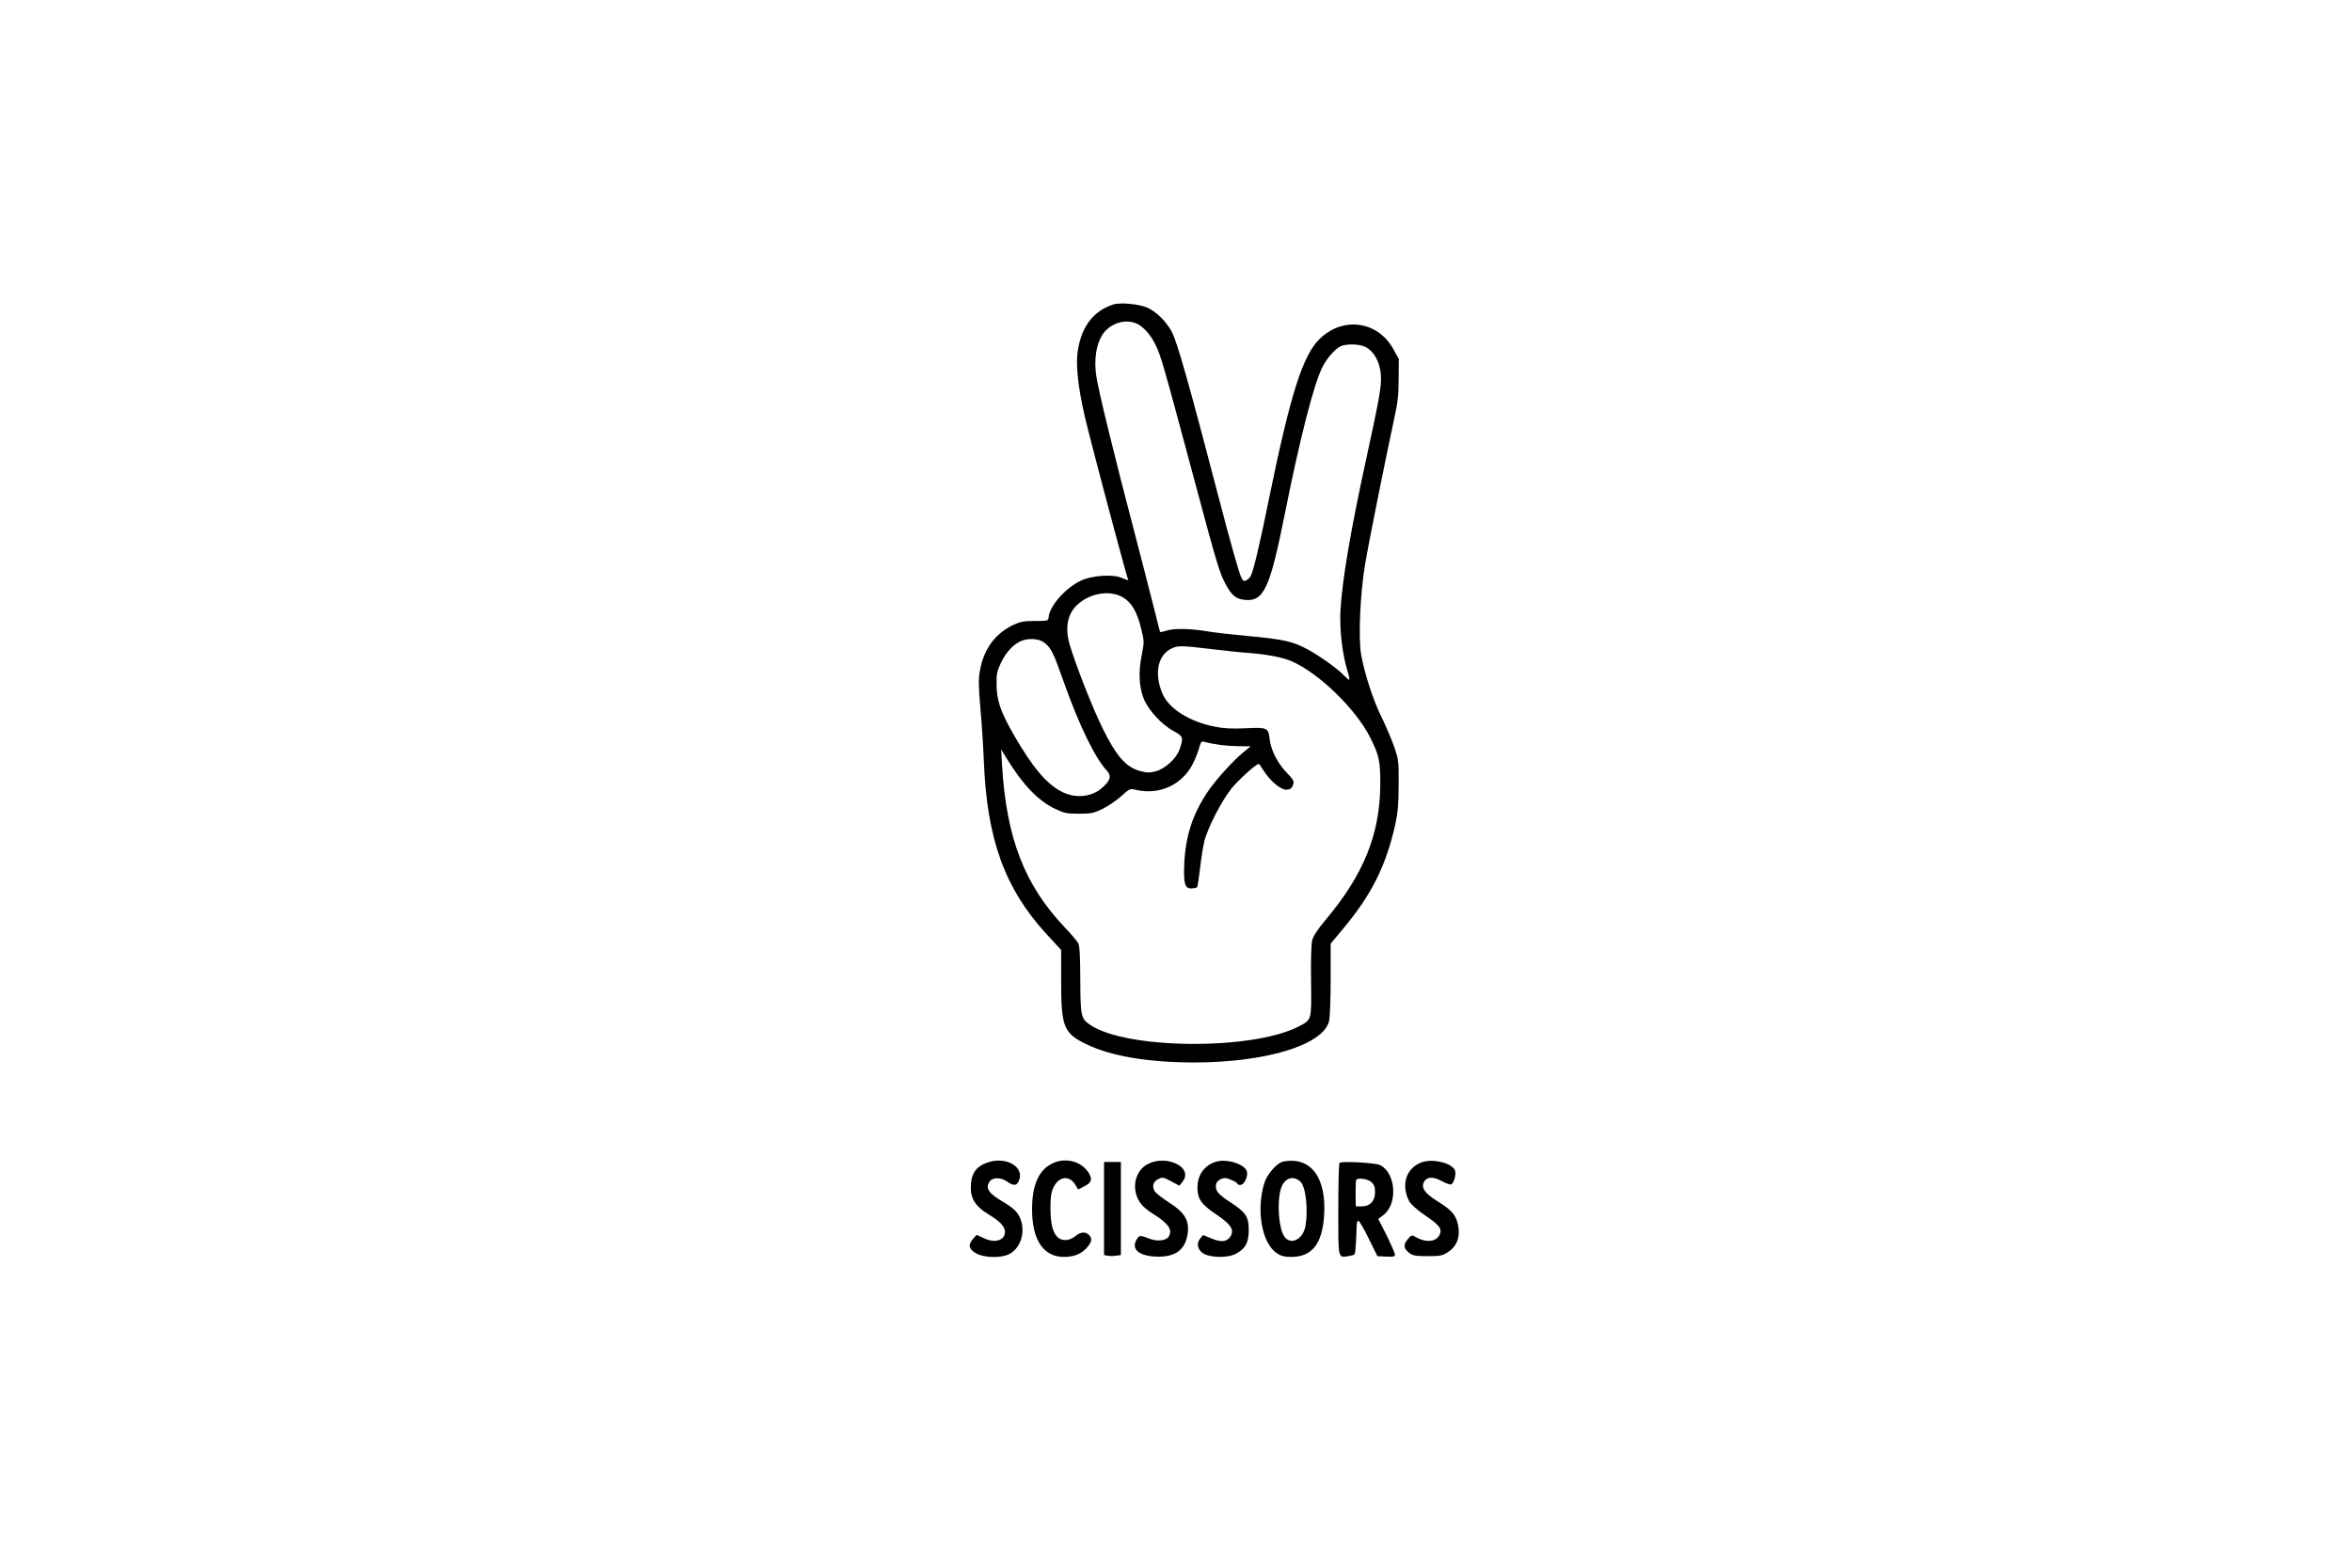 <?xml version="1.0" standalone="no"?>
<!DOCTYPE svg PUBLIC "-//W3C//DTD SVG 20010904//EN"
 "http://www.w3.org/TR/2001/REC-SVG-20010904/DTD/svg10.dtd">
<svg version="1.0" xmlns="http://www.w3.org/2000/svg"
 width="1536pt" height="1024pt" viewBox="0 0 1536 1024"
 preserveAspectRatio="xMidYMid meet">

<g transform="translate(0,1024) scale(0.1,-0.1)"
fill="#000000" stroke="none">
<path d="M7270 8251 c-127 -41 -205 -141 -230 -294 -19 -108 4 -284 66 -526
14 -53 43 -166 65 -251 72 -276 190 -714 195 -722 7 -11 2 -10 -42 8 -60 25
-197 15 -268 -20 -101 -50 -202 -165 -208 -238 -2 -23 -5 -24 -88 -24 -70 0
-95 -4 -142 -26 -117 -54 -194 -158 -218 -296 -11 -57 -10 -101 3 -253 9 -101
19 -254 22 -339 20 -512 137 -834 408 -1130 l97 -105 0 -206 c0 -296 16 -337
163 -409 160 -78 399 -119 702 -120 468 0 841 112 884 267 6 22 11 140 11 274
l0 235 75 90 c190 225 287 418 347 689 17 78 22 135 22 260 1 155 0 163 -31
252 -18 50 -55 137 -82 192 -52 103 -111 285 -132 406 -19 111 -6 407 27 595
26 155 139 714 190 950 22 99 28 152 28 255 l1 130 -36 65 c-102 185 -332 215
-484 63 -108 -108 -188 -360 -325 -1028 -60 -298 -104 -484 -122 -517 -4 -10
-17 -22 -28 -28 -16 -9 -22 -6 -33 17 -15 29 -70 223 -152 538 -189 725 -268
1004 -303 1069 -37 67 -99 129 -158 156 -53 24 -179 36 -224 21z m147 -122
c42 -16 91 -67 123 -129 42 -83 46 -98 276 -955 130 -486 149 -546 186 -617
41 -77 67 -99 124 -106 127 -14 166 69 264 558 102 509 190 850 246 962 30 58
78 114 115 134 43 22 135 18 175 -7 52 -32 86 -98 92 -178 5 -71 -9 -150 -93
-536 -105 -481 -158 -794 -171 -1000 -7 -121 12 -288 45 -395 11 -33 16 -60
12 -60 -4 0 -18 12 -32 26 -38 42 -156 127 -239 172 -95 52 -162 67 -385 87
-99 9 -220 23 -270 31 -112 19 -219 21 -269 4 -20 -6 -38 -10 -40 -8 -1 1 -14
53 -29 113 -15 61 -70 274 -122 475 -149 566 -253 994 -266 1086 -15 106 -1
202 40 267 46 72 141 105 218 76z m-74 -1797 c51 -35 84 -93 109 -197 21 -85
21 -87 4 -175 -22 -108 -18 -203 13 -283 29 -74 118 -171 195 -212 63 -34 66
-43 40 -118 -21 -62 -96 -130 -160 -146 -38 -10 -56 -9 -103 4 -89 26 -151 97
-239 275 -66 132 -183 432 -218 555 -30 108 -12 197 53 256 85 79 224 98 306
41z m-524 -289 c45 -34 61 -66 130 -263 97 -274 202 -491 278 -572 33 -35 26
-64 -26 -111 -68 -62 -168 -74 -258 -33 -103 48 -198 160 -323 377 -87 152
-112 227 -112 332 -1 66 4 86 30 140 36 73 84 123 138 143 48 17 109 12 143
-13z m1086 -42 c88 -11 201 -23 250 -26 119 -9 224 -29 282 -55 178 -78 420
-314 512 -499 58 -115 66 -155 65 -306 -2 -325 -109 -588 -355 -881 -51 -60
-82 -107 -89 -134 -7 -26 -10 -125 -8 -269 3 -261 6 -251 -85 -298 -307 -155
-1125 -147 -1358 13 -60 41 -63 55 -64 294 -1 160 -4 221 -14 240 -8 14 -47
60 -87 102 -263 277 -381 581 -410 1058 l-6 105 36 -59 c106 -172 204 -275
316 -329 58 -28 75 -32 155 -32 80 0 97 3 155 31 36 18 91 55 122 83 56 51 57
51 100 41 151 -34 298 34 368 171 16 31 34 78 41 103 9 35 15 45 28 42 63 -18
149 -29 223 -30 l86 -1 -36 -29 c-72 -56 -192 -189 -246 -269 -98 -147 -143
-287 -152 -466 -6 -136 4 -167 50 -164 16 1 31 5 34 8 3 2 11 58 19 122 7 65
20 145 28 178 22 89 116 270 180 348 47 57 159 157 175 157 3 0 18 -20 33 -45
44 -69 114 -127 151 -123 23 2 33 10 40 30 9 25 5 33 -43 83 -59 62 -101 146
-109 214 -8 77 -15 81 -155 74 -94 -4 -142 -2 -207 11 -165 34 -296 117 -338
214 -57 133 -31 257 63 298 40 18 64 17 250 -5z"/>
<path d="M6447 2646 c-76 -27 -107 -76 -107 -164 0 -75 33 -124 117 -175 74
-45 106 -79 106 -113 0 -56 -64 -76 -135 -43 l-50 23 -25 -28 c-33 -38 -26
-66 22 -93 51 -29 162 -32 215 -5 68 34 103 126 81 209 -16 58 -43 87 -121
133 -96 56 -118 91 -85 135 20 26 73 25 112 -3 38 -27 59 -28 73 -3 50 94 -75
172 -203 127z"/>
<path d="M6880 2644 c-94 -41 -140 -139 -140 -304 0 -199 74 -310 208 -310 64
0 110 18 146 56 36 39 41 62 20 85 -23 26 -57 24 -92 -6 -39 -32 -91 -34 -119
-2 -30 32 -43 89 -43 191 0 70 5 99 21 132 35 72 104 79 143 13 l17 -29 38 20
c46 23 55 42 37 78 -42 81 -147 115 -236 76z"/>
<path d="M7503 2640 c-70 -31 -106 -116 -84 -198 15 -54 44 -88 110 -130 102
-63 131 -106 103 -150 -16 -25 -71 -32 -116 -16 -73 27 -73 27 -91 1 -41 -64
9 -110 123 -115 129 -5 195 44 209 156 9 83 -21 132 -123 198 -46 29 -88 63
-94 74 -18 33 -8 63 25 79 27 13 33 12 83 -15 l54 -29 19 24 c37 45 19 93 -44
122 -54 24 -121 24 -174 -1z"/>
<path d="M7939 2651 c-75 -24 -119 -87 -119 -168 0 -74 25 -110 122 -175 97
-65 121 -102 93 -145 -23 -35 -59 -39 -123 -13 l-55 23 -19 -23 c-25 -31 -19
-68 15 -94 42 -31 160 -35 215 -7 65 33 87 73 87 156 0 89 -18 116 -126 186
-78 51 -95 74 -87 116 2 10 15 24 30 31 22 10 33 10 67 -4 23 -9 41 -20 41
-25 0 -5 9 -9 21 -9 24 0 51 56 42 88 -12 48 -134 86 -204 63z"/>
<path d="M8382 2653 c-43 -8 -108 -83 -126 -143 -53 -178 -15 -389 81 -455 30
-20 50 -25 96 -25 134 0 201 83 214 266 18 251 -86 391 -265 357z m109 -130
c36 -31 53 -178 35 -289 -15 -88 -94 -130 -137 -73 -43 56 -52 267 -15 337 27
51 76 62 117 25z"/>
<path d="M9282 2647 c-100 -38 -134 -147 -79 -254 11 -19 50 -55 101 -90 97
-65 115 -90 98 -128 -22 -47 -89 -54 -155 -16 -28 16 -29 15 -53 -13 -31 -35
-28 -62 9 -90 24 -18 43 -21 121 -21 84 0 96 3 133 27 58 38 81 100 65 176
-14 67 -40 97 -138 158 -79 49 -104 86 -85 123 19 35 59 38 117 6 28 -15 56
-25 62 -21 20 12 34 73 22 95 -25 47 -149 75 -218 48z"/>
<path d="M7210 2346 l0 -304 24 -4 c13 -3 38 -3 55 0 l31 4 0 304 0 304 -55 0
-55 0 0 -304z"/>
<path d="M8748 2644 c-5 -4 -8 -141 -8 -305 0 -331 -4 -315 71 -303 37 6 39 9
41 43 1 20 3 45 4 56 1 11 2 46 3 77 1 42 4 56 14 53 6 -3 37 -56 67 -118 l55
-112 58 -3 c47 -2 57 0 57 13 0 9 -25 65 -54 125 l-55 108 34 26 c95 73 81
276 -23 326 -30 15 -252 27 -264 14z m209 -126 c17 -16 23 -32 23 -65 0 -58
-33 -93 -88 -93 l-38 0 -1 83 c0 45 1 85 4 90 10 16 77 7 100 -15z"/>
</g>
</svg>
